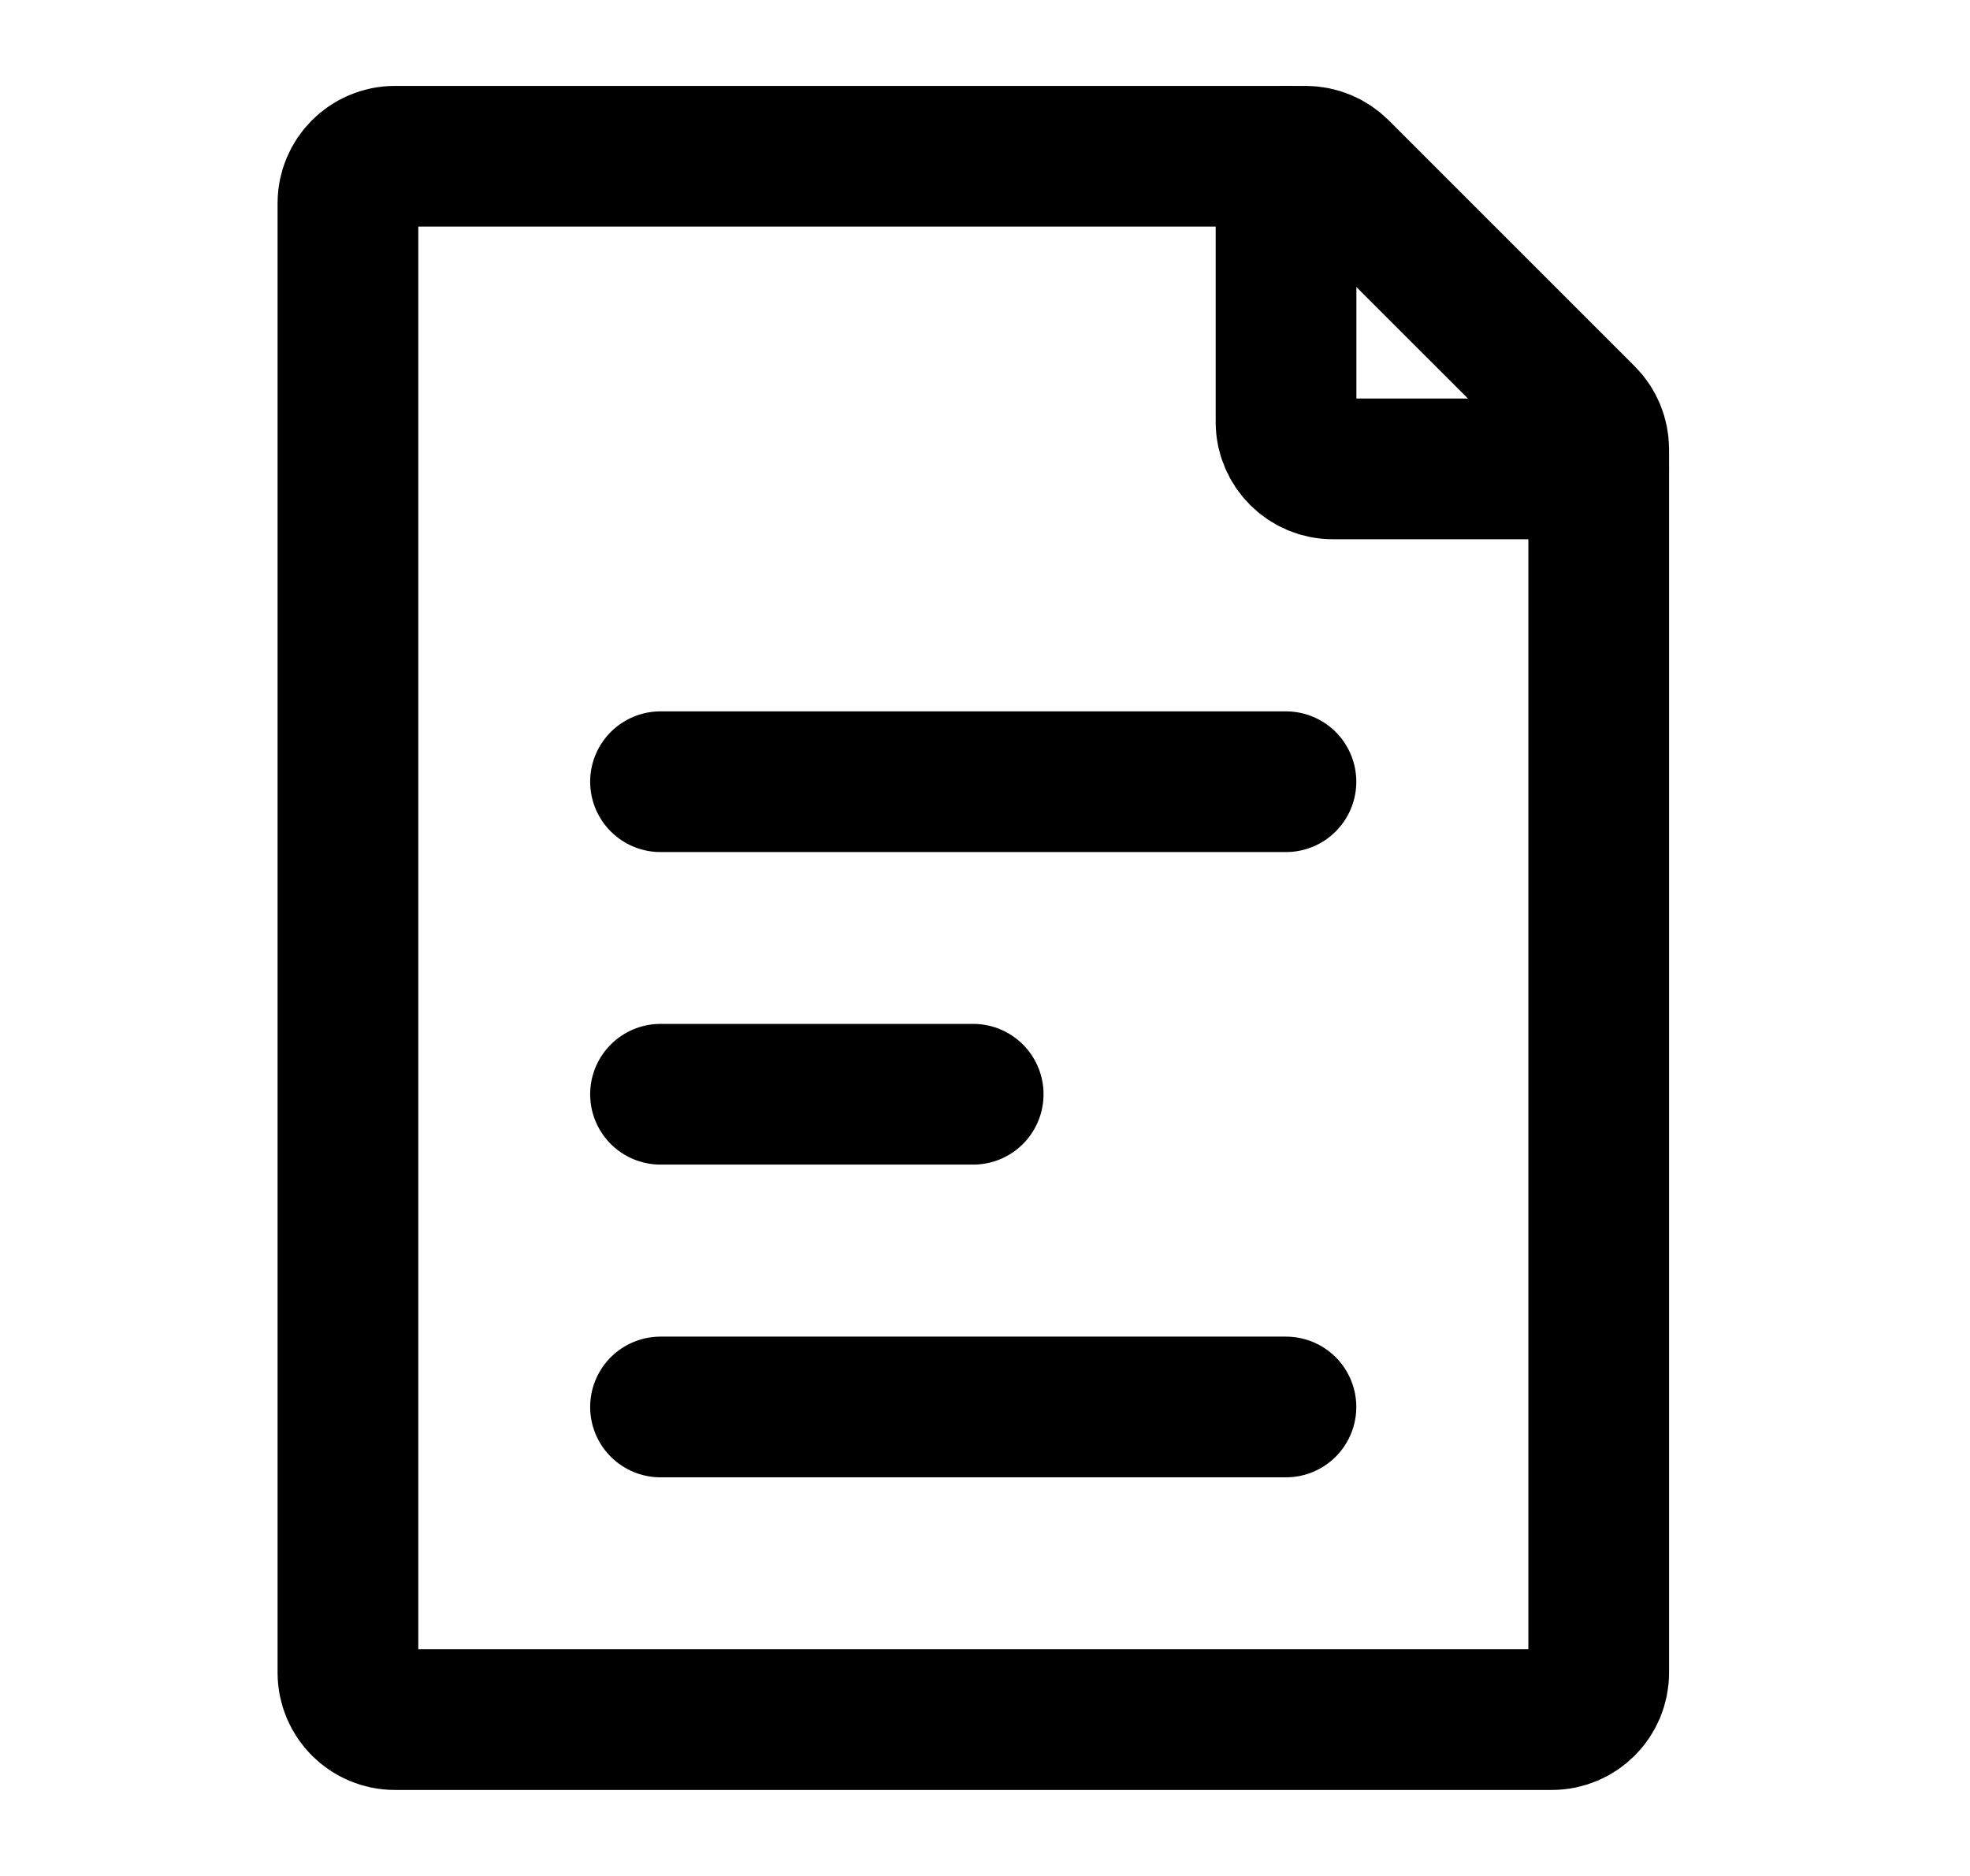 <svg width="21" height="20" viewBox="0 0 21 20" fill="none" xmlns="http://www.w3.org/2000/svg">
<path d="M3.709 17.833V2.166C3.709 1.89 3.933 1.666 4.209 1.666H13.919C14.051 1.666 14.178 1.719 14.272 1.812L16.896 4.436C16.99 4.53 17.042 4.657 17.042 4.79V17.833C17.042 18.109 16.819 18.333 16.542 18.333H4.209C3.933 18.333 3.709 18.109 3.709 17.833Z" stroke="black" stroke-width="1.5" stroke-linecap="round" stroke-linejoin="round"/>
<path d="M7.041 8.334H13.708" stroke="black" stroke-width="1.5" stroke-linecap="round" stroke-linejoin="round"/>
<path d="M7.041 15H13.708" stroke="black" stroke-width="1.5" stroke-linecap="round" stroke-linejoin="round"/>
<path d="M7.041 11.666H10.374" stroke="black" stroke-width="1.5" stroke-linecap="round" stroke-linejoin="round"/>
<path d="M13.709 1.666V4.499C13.709 4.775 13.933 4.999 14.209 4.999H17.042" stroke="black" stroke-width="1.5" stroke-linecap="round" stroke-linejoin="round"/>
</svg>
